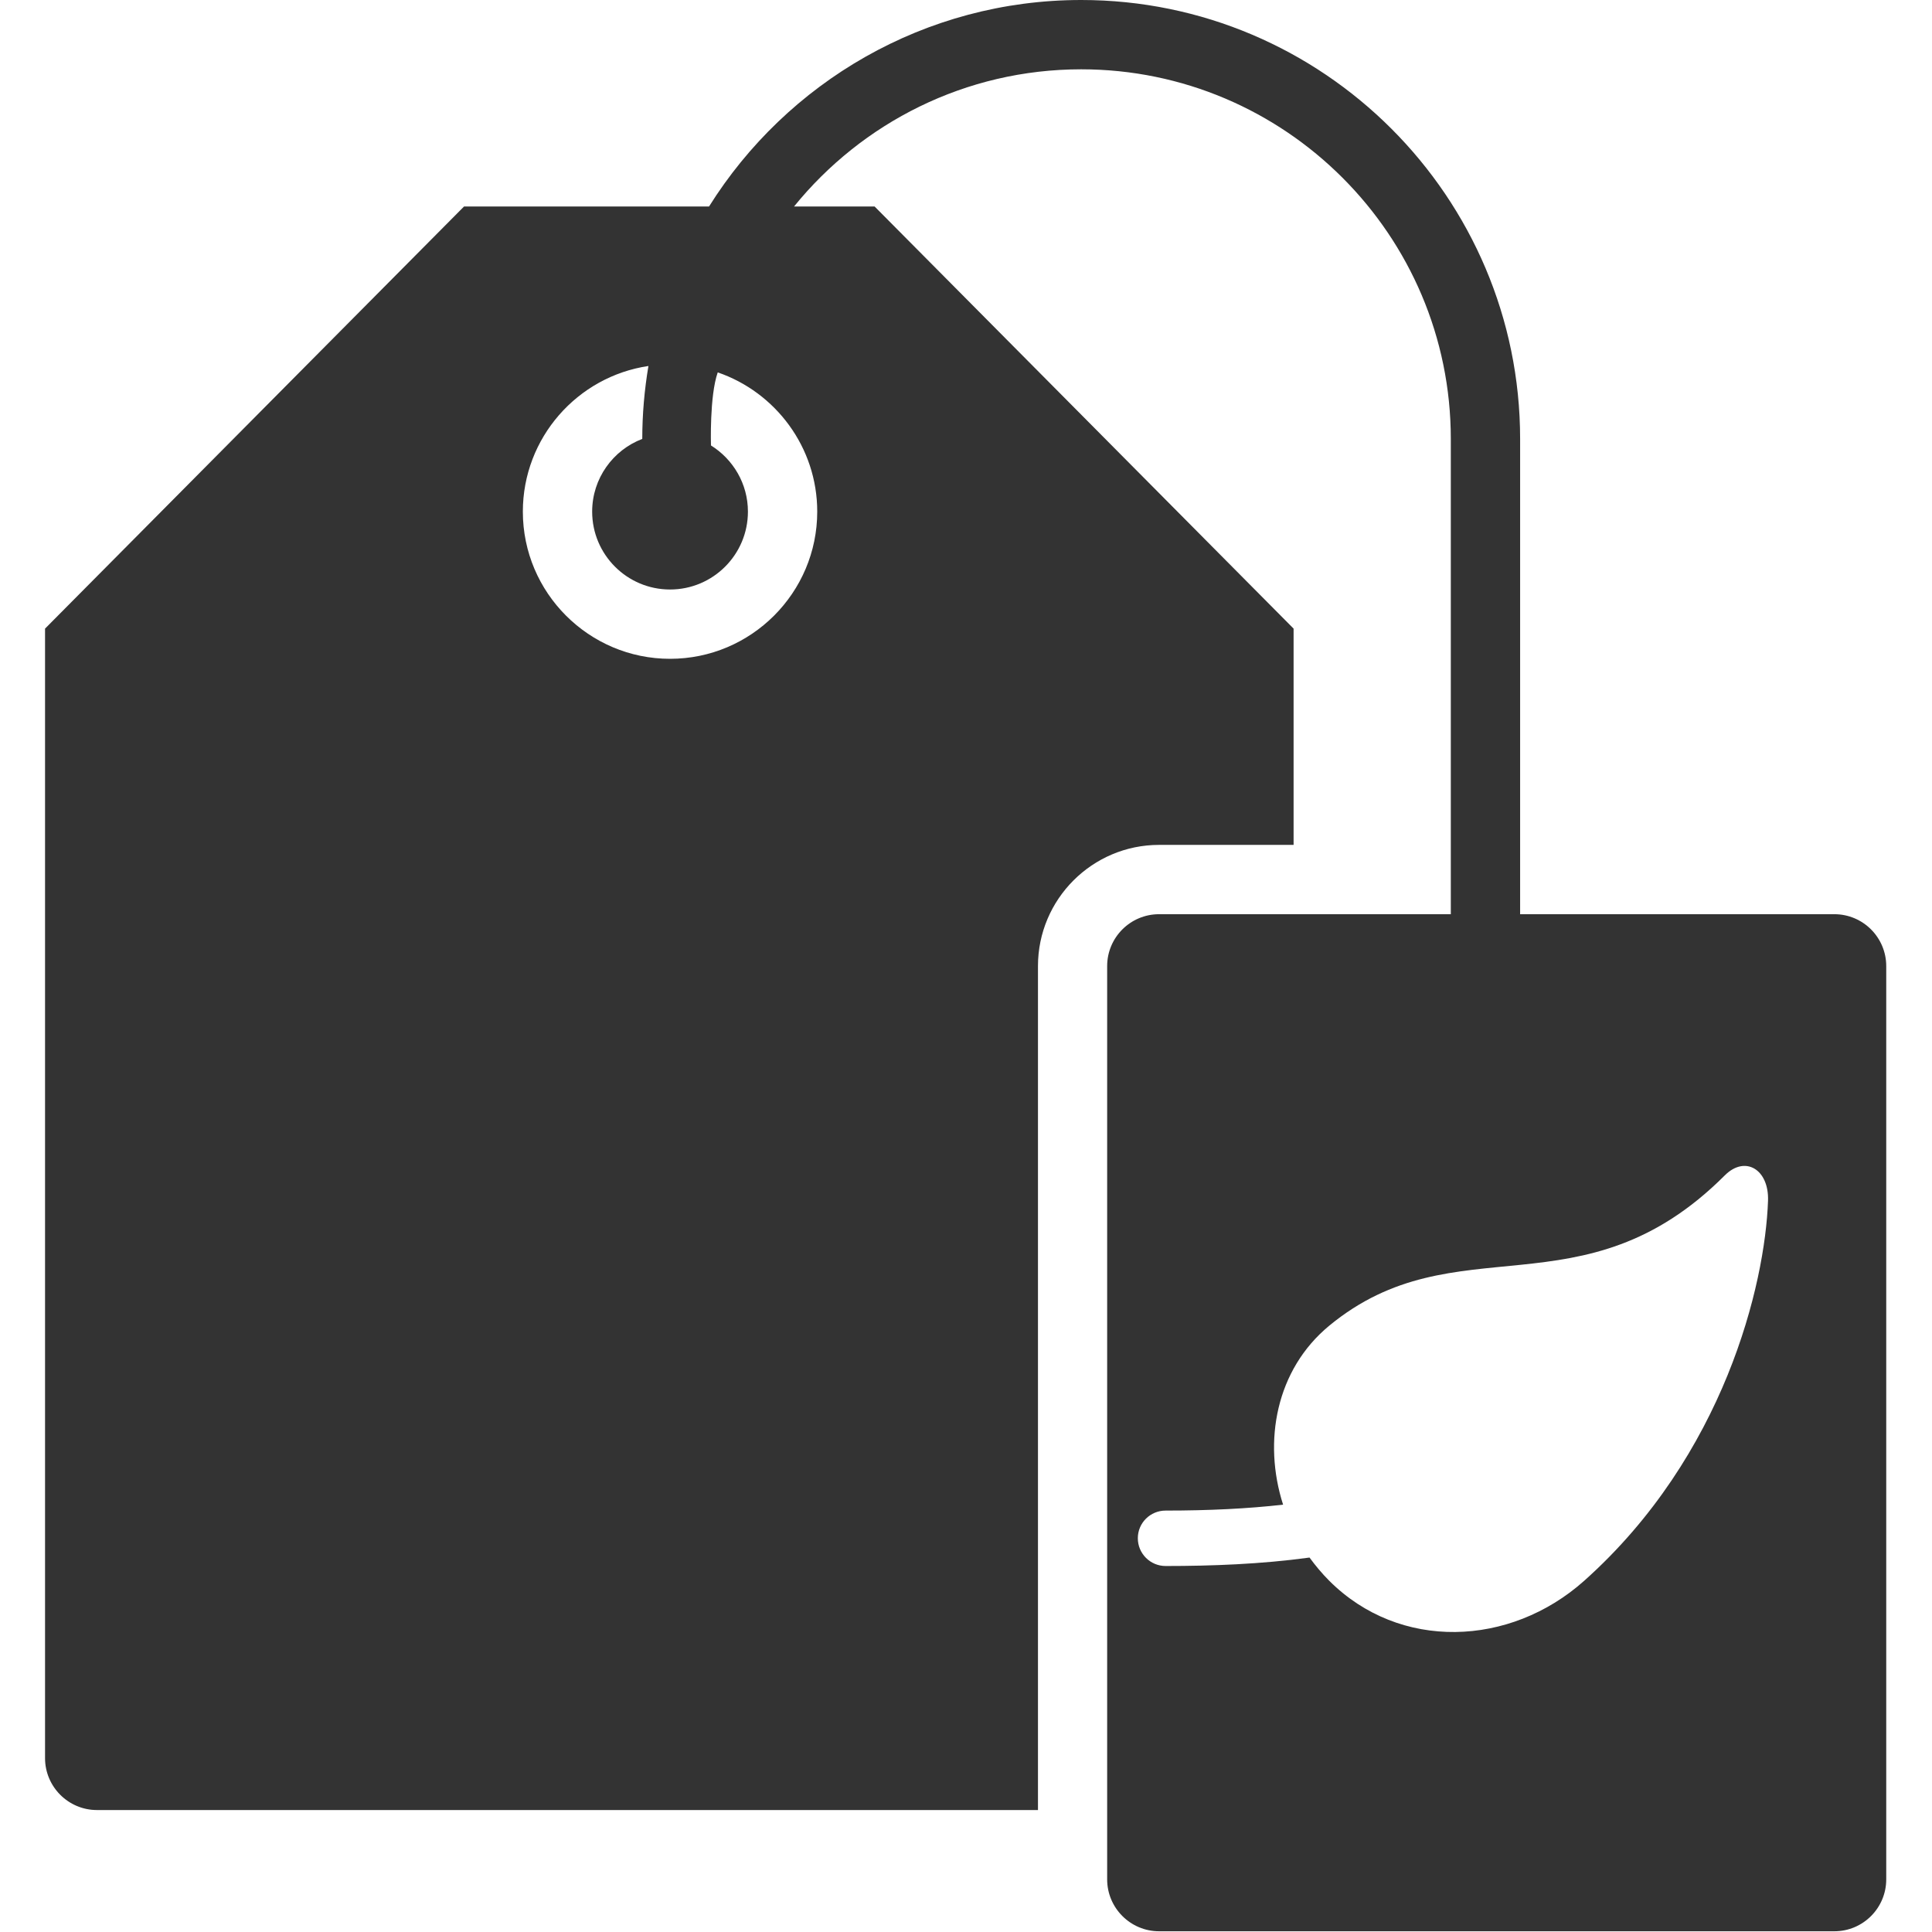 <svg width="16" height="16" viewBox="0 0 16 16" fill="none" xmlns="http://www.w3.org/2000/svg">
<path d="M15.191 7.571H12.589V3.635C12.589 1.631 10.958 0 8.954 0C7.656 0 6.515 0.684 5.872 1.71H3.843L0.373 5.206V14.56C0.373 14.797 0.566 14.99 0.803 14.99H8.596V8.001C8.596 7.447 9.046 6.997 9.599 6.997H10.713V5.206L7.243 1.71H6.576C7.138 1.017 7.995 0.574 8.954 0.574C10.642 0.574 12.015 1.947 12.015 3.635V7.571H9.599C9.362 7.571 9.169 7.763 9.169 8.001V15.564C9.169 15.801 9.362 15.994 9.599 15.994H15.191C15.429 15.994 15.621 15.801 15.621 15.564V8.001C15.621 7.764 15.429 7.571 15.191 7.571ZM6.768 4.237C6.768 4.909 6.221 5.456 5.549 5.456C4.877 5.456 4.33 4.909 4.33 4.237C4.33 3.626 4.782 3.118 5.37 3.031C5.337 3.228 5.319 3.429 5.319 3.635C5.077 3.727 4.904 3.962 4.904 4.237C4.904 4.593 5.193 4.882 5.549 4.882C5.905 4.882 6.194 4.593 6.194 4.237C6.194 4.006 6.071 3.803 5.888 3.689C5.888 3.689 5.875 3.279 5.944 3.084C6.422 3.248 6.768 3.703 6.768 4.237ZM13.12 13.091C12.505 13.64 11.591 13.674 11.008 13.091C10.948 13.031 10.894 12.966 10.845 12.899C10.444 12.954 10.032 12.969 9.653 12.969C9.526 12.969 9.423 12.866 9.423 12.739C9.423 12.612 9.526 12.51 9.653 12.51C10.012 12.51 10.336 12.494 10.626 12.461C10.458 11.937 10.567 11.343 11.008 10.979C12.057 10.114 13.105 10.913 14.284 9.734C14.453 9.565 14.651 9.685 14.642 9.944C14.618 10.635 14.281 12.054 13.12 13.091Z" fill="#333333"/>
</svg>
